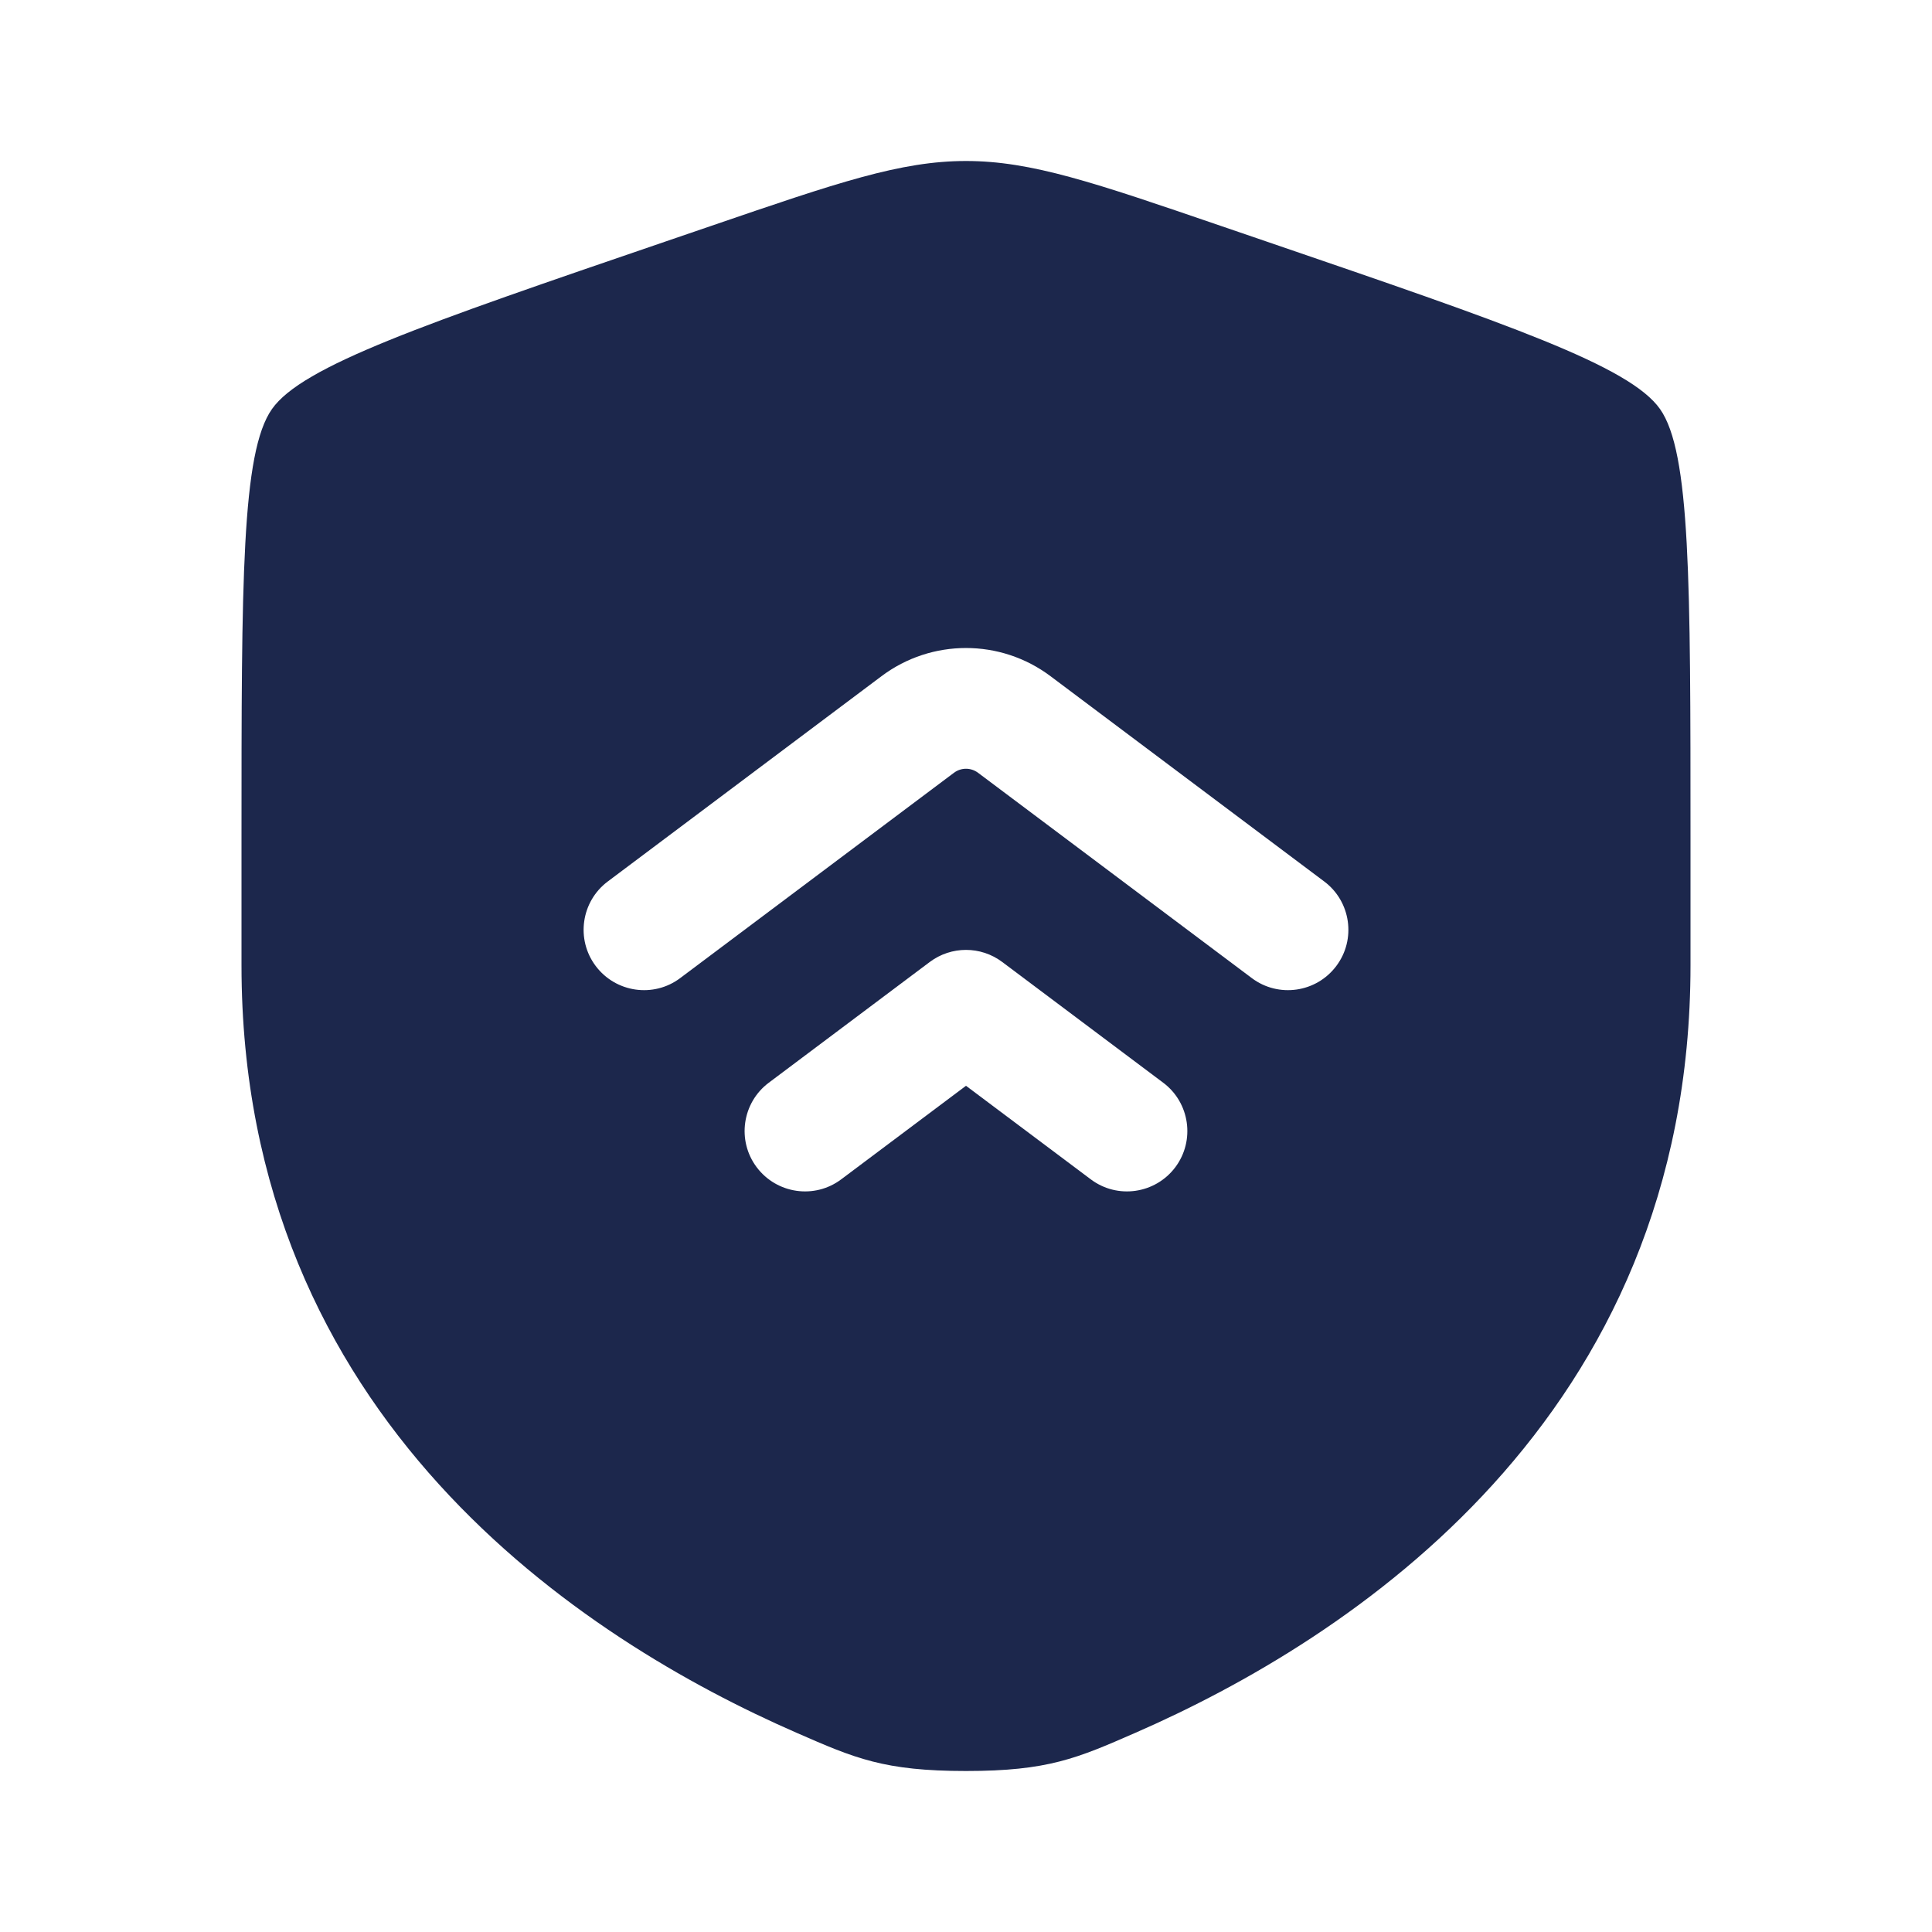 <svg width="24" height="24" viewBox="0 0 24 24" fill="#1C274C" xmlns="http://www.w3.org/2000/svg">
<path fill-rule="evenodd" clip-rule="evenodd" d="M3.378 5.082C3 5.62 3 7.219 3 10.417V11.991C3 17.629 7.239 20.366 9.899 21.527C10.62 21.842 10.981 22 12 22C13.019 22 13.38 21.842 14.101 21.527C16.761 20.366 21 17.629 21 11.991V10.417C21 7.219 21 5.62 20.622 5.082C20.245 4.545 18.742 4.03 15.735 3.001L15.162 2.805C13.595 2.268 12.811 2 12 2C11.189 2 10.405 2.268 8.838 2.805L8.265 3.001C5.258 4.03 3.755 4.545 3.378 5.082ZM16.45 10.95L13.05 8.4C12.428 7.933 11.572 7.933 10.95 8.4L7.55 10.95C7.219 11.198 7.151 11.669 7.4 12C7.649 12.331 8.119 12.399 8.45 12.15L11.85 9.6C11.939 9.533 12.061 9.533 12.15 9.6L15.55 12.15C15.881 12.399 16.352 12.331 16.6 12C16.849 11.669 16.781 11.198 16.45 10.95ZM14.45 13.45L12.45 11.95C12.183 11.75 11.817 11.75 11.55 11.95L9.55 13.45C9.219 13.698 9.151 14.169 9.4 14.5C9.649 14.831 10.119 14.899 10.45 14.65L12 13.488L13.55 14.65C13.881 14.899 14.351 14.831 14.6 14.5C14.848 14.169 14.781 13.698 14.45 13.45Z" fill="#1C274C"/>
</svg>
